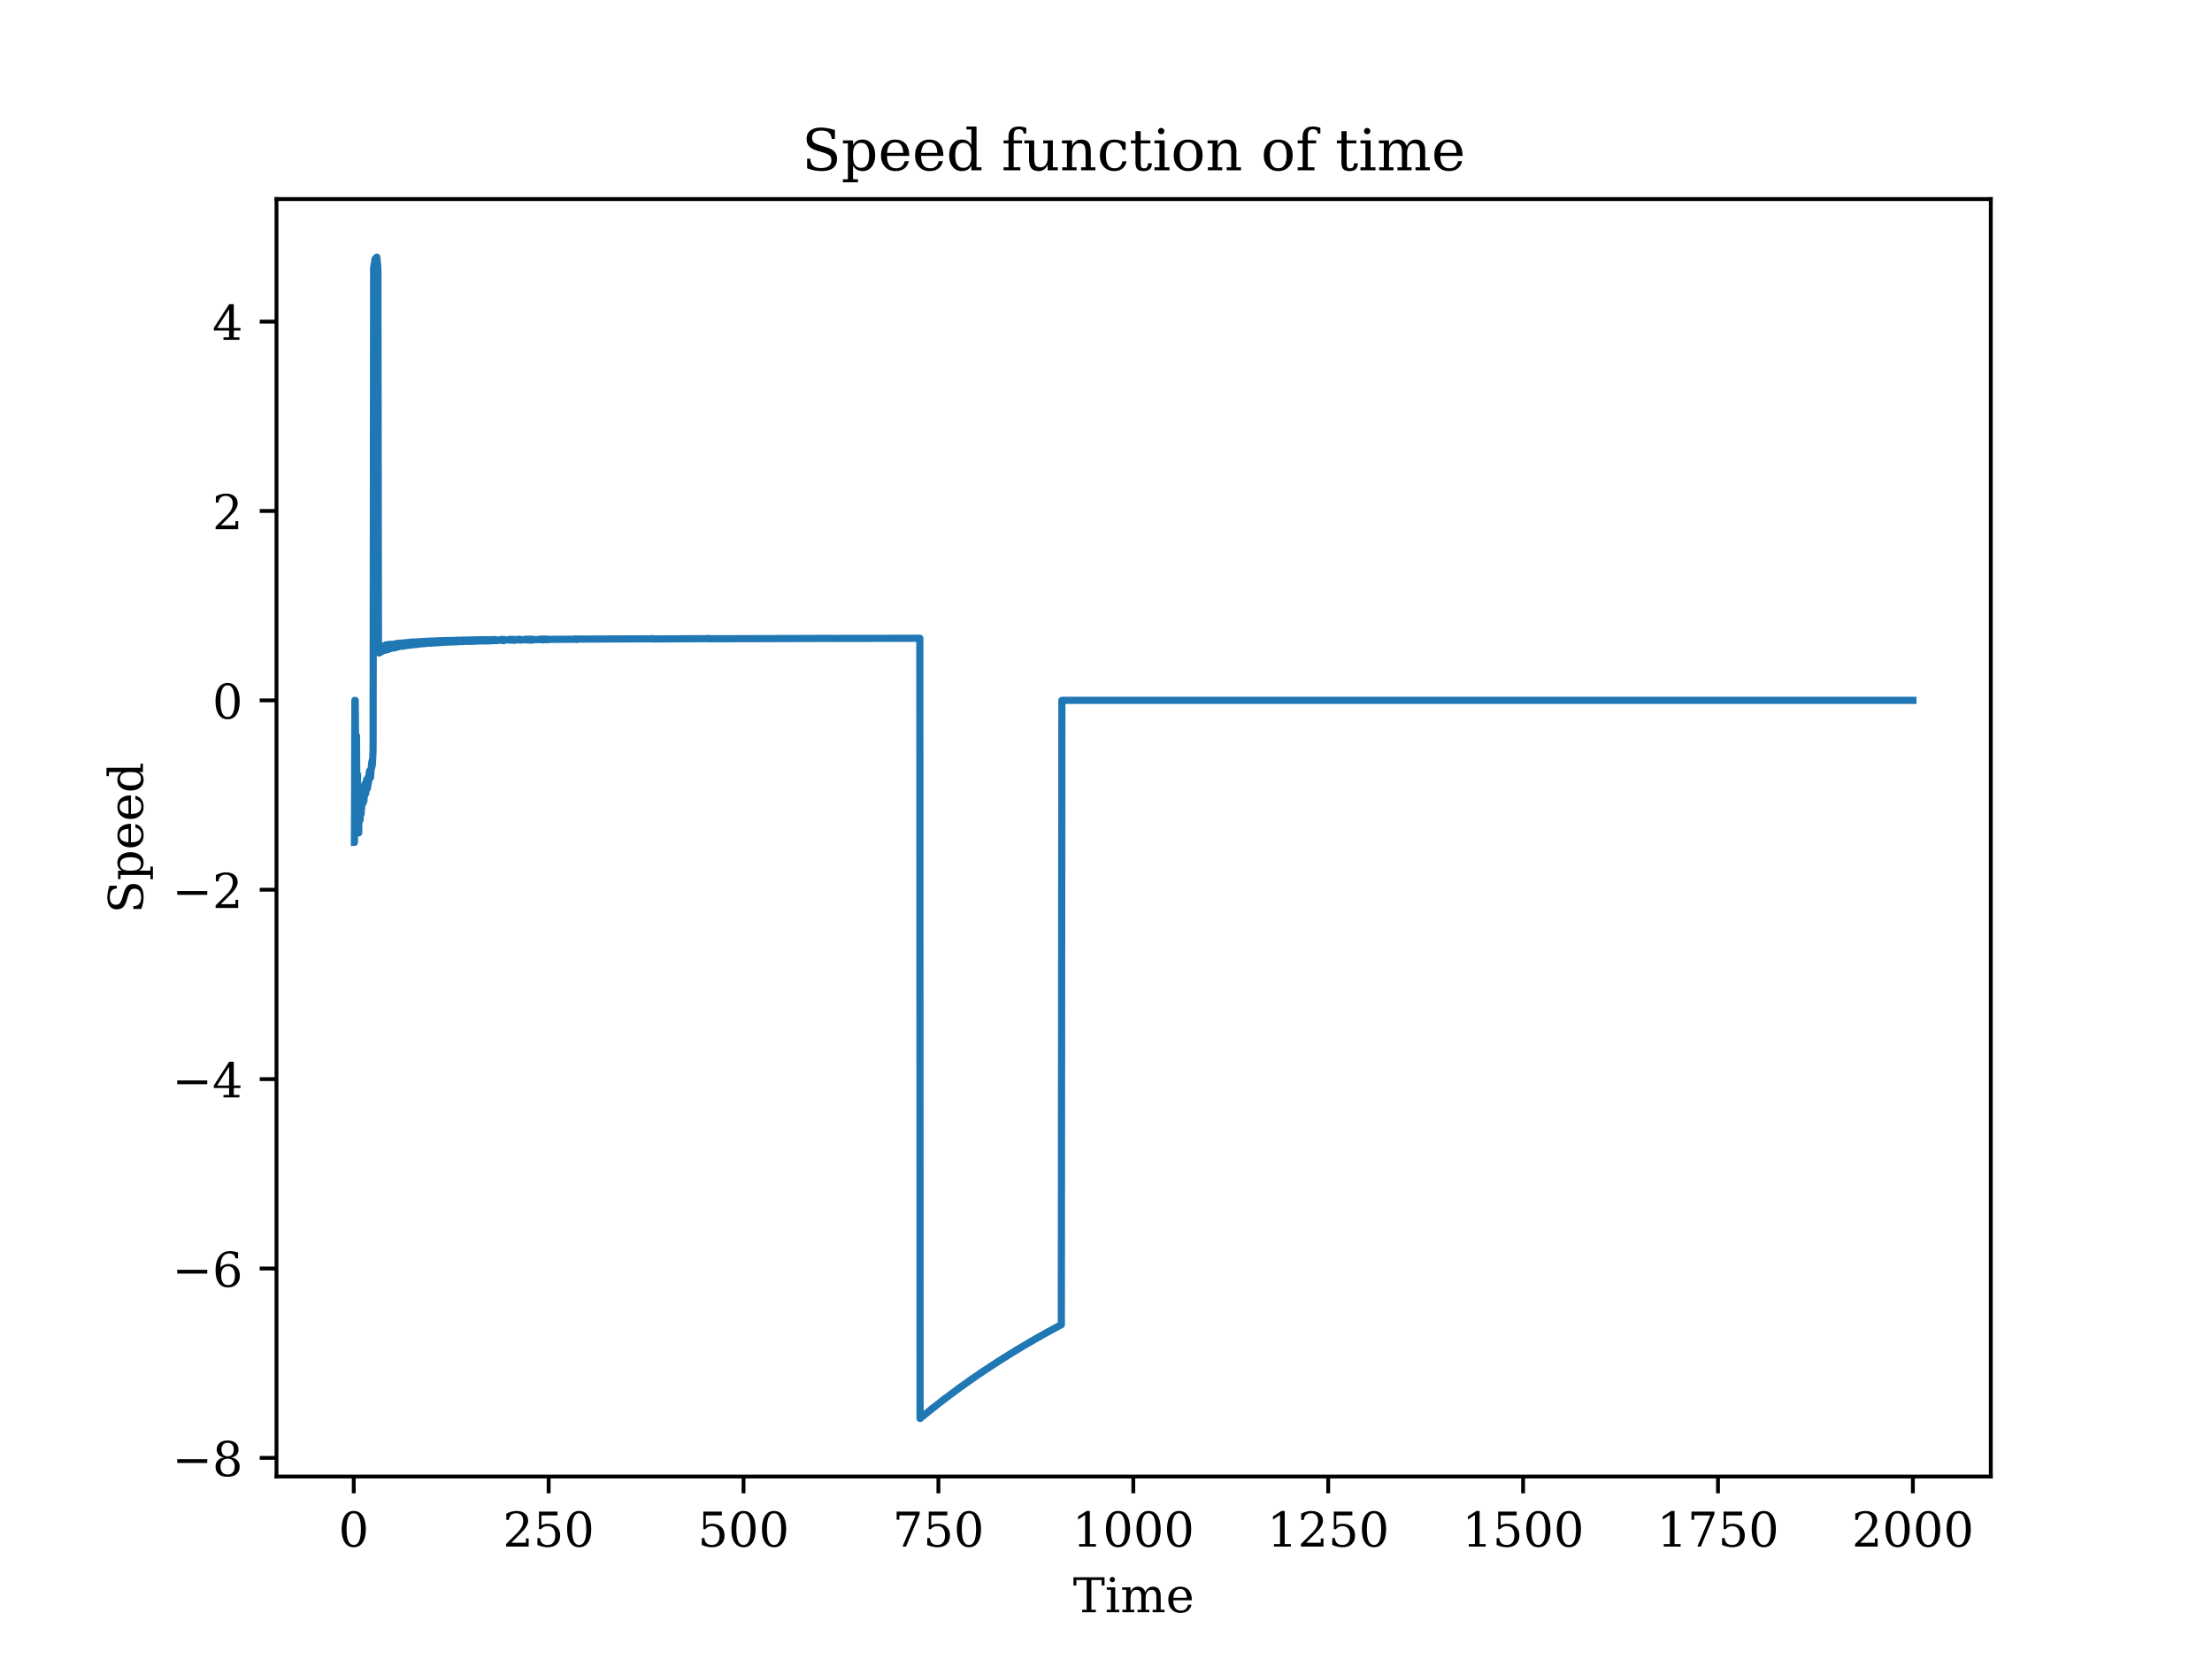 <?xml version="1.0" encoding="utf-8" standalone="no"?>
<!DOCTYPE svg PUBLIC "-//W3C//DTD SVG 1.1//EN"
  "http://www.w3.org/Graphics/SVG/1.1/DTD/svg11.dtd">
<!-- Created with matplotlib (https://matplotlib.org/) -->
<svg height="345.6pt" version="1.1" viewBox="0 0 460.8 345.6" width="460.8pt" xmlns="http://www.w3.org/2000/svg" xmlns:xlink="http://www.w3.org/1999/xlink">
 <defs>
  <style type="text/css">*{stroke-linecap:butt;stroke-linejoin:round;}</style>
 </defs>
 <g id="figure_1">
  <g id="patch_1">
   <path d="M 0 345.6 
L 460.8 345.6 
L 460.8 0 
L 0 0 
z
" style="fill:#ffffff;"/>
  </g>
  <g id="axes_1">
   <g id="patch_2">
    <path d="M 57.6 307.584 
L 414.72 307.584 
L 414.72 41.472 
L 57.6 41.472 
z
" style="fill:#ffffff;"/>
   </g>
   <g id="matplotlib.axis_1">
    <g id="xtick_1">
     <g id="line2d_1">
      <defs>
       <path d="M 0 0 
L 0 3.5 
" id="m98580fddf1" style="stroke:#000000;stroke-width:0.8;"/>
      </defs>
      <g>
       <use style="stroke:#000000;stroke-width:0.8;" x="73.691" xlink:href="#m98580fddf1" y="307.584"/>
      </g>
     </g>
     <g id="text_1">
      <!-- 0 -->
      <g transform="translate(70.51 322.182)scale(0.1 -0.1)">
       <defs>
        <path d="M 31.781 3.422 
Q 39.266 3.422 42.969 11.625 
Q 46.688 19.828 46.688 36.375 
Q 46.688 52.984 42.969 61.188 
Q 39.266 69.391 31.781 69.391 
Q 24.312 69.391 20.594 61.188 
Q 16.891 52.984 16.891 36.375 
Q 16.891 19.828 20.594 11.625 
Q 24.312 3.422 31.781 3.422 
z
M 31.781 -1.422 
Q 19.922 -1.422 13.25 8.531 
Q 6.594 18.5 6.594 36.375 
Q 6.594 54.297 13.25 64.25 
Q 19.922 74.219 31.781 74.219 
Q 43.703 74.219 50.344 64.25 
Q 56.984 54.297 56.984 36.375 
Q 56.984 18.5 50.344 8.531 
Q 43.703 -1.422 31.781 -1.422 
z
" id="DejaVuSerif-48"/>
       </defs>
       <use xlink:href="#DejaVuSerif-48"/>
      </g>
     </g>
    </g>
    <g id="xtick_2">
     <g id="line2d_2">
      <g>
       <use style="stroke:#000000;stroke-width:0.8;" x="114.291" xlink:href="#m98580fddf1" y="307.584"/>
      </g>
     </g>
     <g id="text_2">
      <!-- 250 -->
      <g transform="translate(104.747 322.182)scale(0.1 -0.1)">
       <defs>
        <path d="M 12.797 55.516 
L 7.328 55.516 
L 7.328 68.5 
Q 12.547 71.297 17.844 72.75 
Q 23.141 74.219 28.219 74.219 
Q 39.594 74.219 46.188 68.703 
Q 52.781 63.188 52.781 53.719 
Q 52.781 43.016 37.844 28.125 
Q 36.672 27 36.078 26.422 
L 17.672 8.016 
L 48.094 8.016 
L 48.094 17 
L 53.812 17 
L 53.812 0 
L 6.781 0 
L 6.781 5.328 
L 28.906 27.391 
Q 36.234 34.719 39.359 40.844 
Q 42.484 46.969 42.484 53.719 
Q 42.484 61.078 38.641 65.234 
Q 34.812 69.391 28.078 69.391 
Q 21.094 69.391 17.281 65.922 
Q 13.484 62.453 12.797 55.516 
z
" id="DejaVuSerif-50"/>
        <path d="M 50.297 72.906 
L 50.297 64.891 
L 16.891 64.891 
L 16.891 44 
Q 19.438 45.75 22.828 46.625 
Q 26.219 47.516 30.422 47.516 
Q 42.234 47.516 49.062 40.969 
Q 55.906 34.422 55.906 23.094 
Q 55.906 11.531 49 5.047 
Q 42.094 -1.422 29.594 -1.422 
Q 24.562 -1.422 19.281 -0.188 
Q 14.016 1.031 8.5 3.516 
L 8.5 17.672 
L 14.016 17.672 
Q 14.453 10.75 18.422 7.078 
Q 22.406 3.422 29.594 3.422 
Q 37.312 3.422 41.453 8.5 
Q 45.609 13.578 45.609 23.094 
Q 45.609 32.562 41.484 37.609 
Q 37.359 42.672 29.594 42.672 
Q 25.203 42.672 21.844 41.109 
Q 18.5 39.547 15.922 36.281 
L 11.719 36.281 
L 11.719 72.906 
z
" id="DejaVuSerif-53"/>
       </defs>
       <use xlink:href="#DejaVuSerif-50"/>
       <use x="63.623" xlink:href="#DejaVuSerif-53"/>
       <use x="127.246" xlink:href="#DejaVuSerif-48"/>
      </g>
     </g>
    </g>
    <g id="xtick_3">
     <g id="line2d_3">
      <g>
       <use style="stroke:#000000;stroke-width:0.8;" x="154.89" xlink:href="#m98580fddf1" y="307.584"/>
      </g>
     </g>
     <g id="text_3">
      <!-- 500 -->
      <g transform="translate(145.347 322.182)scale(0.1 -0.1)">
       <use xlink:href="#DejaVuSerif-53"/>
       <use x="63.623" xlink:href="#DejaVuSerif-48"/>
       <use x="127.246" xlink:href="#DejaVuSerif-48"/>
      </g>
     </g>
    </g>
    <g id="xtick_4">
     <g id="line2d_4">
      <g>
       <use style="stroke:#000000;stroke-width:0.8;" x="195.49" xlink:href="#m98580fddf1" y="307.584"/>
      </g>
     </g>
     <g id="text_4">
      <!-- 750 -->
      <g transform="translate(185.946 322.182)scale(0.1 -0.1)">
       <defs>
        <path d="M 56.391 67.922 
L 27.875 0 
L 20.609 0 
L 47.797 64.891 
L 14.109 64.891 
L 14.109 55.906 
L 8.406 55.906 
L 8.406 72.906 
L 56.391 72.906 
z
" id="DejaVuSerif-55"/>
       </defs>
       <use xlink:href="#DejaVuSerif-55"/>
       <use x="63.623" xlink:href="#DejaVuSerif-53"/>
       <use x="127.246" xlink:href="#DejaVuSerif-48"/>
      </g>
     </g>
    </g>
    <g id="xtick_5">
     <g id="line2d_5">
      <g>
       <use style="stroke:#000000;stroke-width:0.8;" x="236.089" xlink:href="#m98580fddf1" y="307.584"/>
      </g>
     </g>
     <g id="text_5">
      <!-- 1000 -->
      <g transform="translate(223.364 322.182)scale(0.1 -0.1)">
       <defs>
        <path d="M 14.203 0 
L 14.203 5.172 
L 26.906 5.172 
L 26.906 65.828 
L 12.203 56.297 
L 12.203 62.703 
L 29.984 74.219 
L 36.719 74.219 
L 36.719 5.172 
L 49.422 5.172 
L 49.422 0 
z
" id="DejaVuSerif-49"/>
       </defs>
       <use xlink:href="#DejaVuSerif-49"/>
       <use x="63.623" xlink:href="#DejaVuSerif-48"/>
       <use x="127.246" xlink:href="#DejaVuSerif-48"/>
       <use x="190.869" xlink:href="#DejaVuSerif-48"/>
      </g>
     </g>
    </g>
    <g id="xtick_6">
     <g id="line2d_6">
      <g>
       <use style="stroke:#000000;stroke-width:0.8;" x="276.689" xlink:href="#m98580fddf1" y="307.584"/>
      </g>
     </g>
     <g id="text_6">
      <!-- 1250 -->
      <g transform="translate(263.964 322.182)scale(0.1 -0.1)">
       <use xlink:href="#DejaVuSerif-49"/>
       <use x="63.623" xlink:href="#DejaVuSerif-50"/>
       <use x="127.246" xlink:href="#DejaVuSerif-53"/>
       <use x="190.869" xlink:href="#DejaVuSerif-48"/>
      </g>
     </g>
    </g>
    <g id="xtick_7">
     <g id="line2d_7">
      <g>
       <use style="stroke:#000000;stroke-width:0.8;" x="317.288" xlink:href="#m98580fddf1" y="307.584"/>
      </g>
     </g>
     <g id="text_7">
      <!-- 1500 -->
      <g transform="translate(304.563 322.182)scale(0.1 -0.1)">
       <use xlink:href="#DejaVuSerif-49"/>
       <use x="63.623" xlink:href="#DejaVuSerif-53"/>
       <use x="127.246" xlink:href="#DejaVuSerif-48"/>
       <use x="190.869" xlink:href="#DejaVuSerif-48"/>
      </g>
     </g>
    </g>
    <g id="xtick_8">
     <g id="line2d_8">
      <g>
       <use style="stroke:#000000;stroke-width:0.8;" x="357.888" xlink:href="#m98580fddf1" y="307.584"/>
      </g>
     </g>
     <g id="text_8">
      <!-- 1750 -->
      <g transform="translate(345.163 322.182)scale(0.1 -0.1)">
       <use xlink:href="#DejaVuSerif-49"/>
       <use x="63.623" xlink:href="#DejaVuSerif-55"/>
       <use x="127.246" xlink:href="#DejaVuSerif-53"/>
       <use x="190.869" xlink:href="#DejaVuSerif-48"/>
      </g>
     </g>
    </g>
    <g id="xtick_9">
     <g id="line2d_9">
      <g>
       <use style="stroke:#000000;stroke-width:0.8;" x="398.487" xlink:href="#m98580fddf1" y="307.584"/>
      </g>
     </g>
     <g id="text_9">
      <!-- 2000 -->
      <g transform="translate(385.762 322.182)scale(0.1 -0.1)">
       <use xlink:href="#DejaVuSerif-50"/>
       <use x="63.623" xlink:href="#DejaVuSerif-48"/>
       <use x="127.246" xlink:href="#DejaVuSerif-48"/>
       <use x="190.869" xlink:href="#DejaVuSerif-48"/>
      </g>
     </g>
    </g>
    <g id="text_10">
     <!-- Time -->
     <g transform="translate(223.525 335.861)scale(0.1 -0.1)">
      <defs>
       <path d="M 19.094 0 
L 19.094 5.172 
L 28.422 5.172 
L 28.422 67.094 
L 6.984 67.094 
L 6.984 55.719 
L 0.984 55.719 
L 0.984 72.906 
L 65.719 72.906 
L 65.719 55.719 
L 59.719 55.719 
L 59.719 67.094 
L 38.281 67.094 
L 38.281 5.172 
L 47.609 5.172 
L 47.609 0 
z
" id="DejaVuSerif-84"/>
       <path d="M 9.719 68.016 
Q 9.719 70.266 11.344 71.922 
Q 12.984 73.578 15.281 73.578 
Q 17.531 73.578 19.156 71.922 
Q 20.797 70.266 20.797 68.016 
Q 20.797 65.719 19.188 64.109 
Q 17.578 62.5 15.281 62.5 
Q 12.984 62.5 11.344 64.109 
Q 9.719 65.719 9.719 68.016 
z
M 21.188 5.172 
L 29.688 5.172 
L 29.688 0 
L 3.609 0 
L 3.609 5.172 
L 12.203 5.172 
L 12.203 46.688 
L 3.609 46.688 
L 3.609 51.906 
L 21.188 51.906 
z
" id="DejaVuSerif-105"/>
       <path d="M 51.812 41.797 
Q 54.391 47.516 58.422 50.422 
Q 62.453 53.328 67.828 53.328 
Q 75.984 53.328 79.984 48.266 
Q 83.984 43.219 83.984 33.016 
L 83.984 5.172 
L 92.094 5.172 
L 92.094 0 
L 67.188 0 
L 67.188 5.172 
L 75 5.172 
L 75 31.984 
Q 75 39.938 72.656 43.312 
Q 70.312 46.688 64.891 46.688 
Q 58.891 46.688 55.734 42.141 
Q 52.594 37.594 52.594 28.906 
L 52.594 5.172 
L 60.406 5.172 
L 60.406 0 
L 35.797 0 
L 35.797 5.172 
L 43.609 5.172 
L 43.609 32.328 
Q 43.609 40.094 41.266 43.391 
Q 38.922 46.688 33.5 46.688 
Q 27.484 46.688 24.328 42.141 
Q 21.188 37.594 21.188 28.906 
L 21.188 5.172 
L 29 5.172 
L 29 0 
L 4.109 0 
L 4.109 5.172 
L 12.203 5.172 
L 12.203 46.781 
L 3.609 46.781 
L 3.609 51.906 
L 21.188 51.906 
L 21.188 42.672 
Q 23.688 47.859 27.531 50.594 
Q 31.391 53.328 36.281 53.328 
Q 42.328 53.328 46.375 50.312 
Q 50.438 47.312 51.812 41.797 
z
" id="DejaVuSerif-109"/>
       <path d="M 54.203 25 
L 15.484 25 
L 15.484 24.609 
Q 15.484 14.109 19.438 8.766 
Q 23.391 3.422 31.109 3.422 
Q 37.016 3.422 40.797 6.516 
Q 44.578 9.625 46.094 15.719 
L 53.328 15.719 
Q 51.172 7.172 45.375 2.875 
Q 39.594 -1.422 30.172 -1.422 
Q 18.797 -1.422 11.891 6.078 
Q 4.984 13.578 4.984 25.984 
Q 4.984 38.281 11.766 45.797 
Q 18.562 53.328 29.594 53.328 
Q 41.359 53.328 47.656 46.062 
Q 53.953 38.812 54.203 25 
z
M 43.609 30.172 
Q 43.312 39.266 39.766 43.875 
Q 36.234 48.484 29.594 48.484 
Q 23.391 48.484 19.828 43.844 
Q 16.266 39.203 15.484 30.172 
z
" id="DejaVuSerif-101"/>
      </defs>
      <use xlink:href="#DejaVuSerif-84"/>
      <use x="66.699" xlink:href="#DejaVuSerif-105"/>
      <use x="98.682" xlink:href="#DejaVuSerif-109"/>
      <use x="193.506" xlink:href="#DejaVuSerif-101"/>
     </g>
    </g>
   </g>
   <g id="matplotlib.axis_2">
    <g id="ytick_1">
     <g id="line2d_10">
      <defs>
       <path d="M 0 0 
L -3.5 0 
" id="m08ba4d8990" style="stroke:#000000;stroke-width:0.8;"/>
      </defs>
      <g>
       <use style="stroke:#000000;stroke-width:0.8;" x="57.6" xlink:href="#m08ba4d8990" y="303.704"/>
      </g>
     </g>
     <g id="text_11">
      <!-- −8 -->
      <g transform="translate(35.858 307.503)scale(0.1 -0.1)">
       <defs>
        <path d="M 10.594 35.297 
L 73.188 35.297 
L 73.188 27.391 
L 10.594 27.391 
z
" id="DejaVuSerif-8722"/>
        <path d="M 46.578 19.922 
Q 46.578 27.734 42.688 32.047 
Q 38.812 36.375 31.781 36.375 
Q 24.75 36.375 20.875 32.047 
Q 17 27.734 17 19.922 
Q 17 12.062 20.875 7.734 
Q 24.75 3.422 31.781 3.422 
Q 38.812 3.422 42.688 7.734 
Q 46.578 12.062 46.578 19.922 
z
M 44.578 55.328 
Q 44.578 61.969 41.203 65.672 
Q 37.844 69.391 31.781 69.391 
Q 25.781 69.391 22.391 65.672 
Q 19 61.969 19 55.328 
Q 19 48.641 22.391 44.922 
Q 25.781 41.219 31.781 41.219 
Q 37.844 41.219 41.203 44.922 
Q 44.578 48.641 44.578 55.328 
z
M 39.312 38.812 
Q 47.609 37.703 52.25 32.688 
Q 56.891 27.688 56.891 19.922 
Q 56.891 9.672 50.391 4.125 
Q 43.891 -1.422 31.781 -1.422 
Q 19.734 -1.422 13.203 4.125 
Q 6.688 9.672 6.688 19.922 
Q 6.688 27.688 11.328 32.688 
Q 15.969 37.703 24.312 38.812 
Q 16.938 40.141 13 44.406 
Q 9.078 48.688 9.078 55.328 
Q 9.078 64.109 15.125 69.156 
Q 21.188 74.219 31.781 74.219 
Q 42.391 74.219 48.438 69.156 
Q 54.5 64.109 54.5 55.328 
Q 54.5 48.688 50.562 44.406 
Q 46.625 40.141 39.312 38.812 
z
" id="DejaVuSerif-56"/>
       </defs>
       <use xlink:href="#DejaVuSerif-8722"/>
       <use x="83.789" xlink:href="#DejaVuSerif-56"/>
      </g>
     </g>
    </g>
    <g id="ytick_2">
     <g id="line2d_11">
      <g>
       <use style="stroke:#000000;stroke-width:0.8;" x="57.6" xlink:href="#m08ba4d8990" y="264.253"/>
      </g>
     </g>
     <g id="text_12">
      <!-- −6 -->
      <g transform="translate(35.858 268.052)scale(0.1 -0.1)">
       <defs>
        <path d="M 32.719 3.422 
Q 39.594 3.422 43.297 8.469 
Q 47.016 13.531 47.016 23 
Q 47.016 32.469 43.297 37.516 
Q 39.594 42.578 32.719 42.578 
Q 25.734 42.578 22.062 37.688 
Q 18.406 32.812 18.406 23.578 
Q 18.406 13.875 22.109 8.641 
Q 25.828 3.422 32.719 3.422 
z
M 16.797 40.141 
Q 20.125 43.797 24.312 45.594 
Q 28.516 47.406 33.797 47.406 
Q 44.672 47.406 51 40.859 
Q 57.328 34.328 57.328 23 
Q 57.328 11.922 50.516 5.25 
Q 43.703 -1.422 32.328 -1.422 
Q 19.969 -1.422 13.328 7.781 
Q 6.688 17 6.688 34.078 
Q 6.688 53.219 14.547 63.719 
Q 22.406 74.219 36.719 74.219 
Q 40.578 74.219 44.828 73.484 
Q 49.078 72.75 53.516 71.297 
L 53.516 59.281 
L 48 59.281 
Q 47.406 64.203 44.234 66.797 
Q 41.062 69.391 35.688 69.391 
Q 26.219 69.391 21.578 62.203 
Q 16.938 55.031 16.797 40.141 
z
" id="DejaVuSerif-54"/>
       </defs>
       <use xlink:href="#DejaVuSerif-8722"/>
       <use x="83.789" xlink:href="#DejaVuSerif-54"/>
      </g>
     </g>
    </g>
    <g id="ytick_3">
     <g id="line2d_12">
      <g>
       <use style="stroke:#000000;stroke-width:0.8;" x="57.6" xlink:href="#m08ba4d8990" y="224.802"/>
      </g>
     </g>
     <g id="text_13">
      <!-- −4 -->
      <g transform="translate(35.858 228.601)scale(0.1 -0.1)">
       <defs>
        <path d="M 34.906 24.703 
L 34.906 63.484 
L 10.016 24.703 
z
M 56.391 0 
L 23.188 0 
L 23.188 5.172 
L 34.906 5.172 
L 34.906 19.484 
L 3.078 19.484 
L 3.078 24.812 
L 35.016 74.219 
L 44.672 74.219 
L 44.672 24.703 
L 58.594 24.703 
L 58.594 19.484 
L 44.672 19.484 
L 44.672 5.172 
L 56.391 5.172 
z
" id="DejaVuSerif-52"/>
       </defs>
       <use xlink:href="#DejaVuSerif-8722"/>
       <use x="83.789" xlink:href="#DejaVuSerif-52"/>
      </g>
     </g>
    </g>
    <g id="ytick_4">
     <g id="line2d_13">
      <g>
       <use style="stroke:#000000;stroke-width:0.8;" x="57.6" xlink:href="#m08ba4d8990" y="185.351"/>
      </g>
     </g>
     <g id="text_14">
      <!-- −2 -->
      <g transform="translate(35.858 189.15)scale(0.1 -0.1)">
       <use xlink:href="#DejaVuSerif-8722"/>
       <use x="83.789" xlink:href="#DejaVuSerif-50"/>
      </g>
     </g>
    </g>
    <g id="ytick_5">
     <g id="line2d_14">
      <g>
       <use style="stroke:#000000;stroke-width:0.8;" x="57.6" xlink:href="#m08ba4d8990" y="145.9"/>
      </g>
     </g>
     <g id="text_15">
      <!-- 0 -->
      <g transform="translate(44.237 149.699)scale(0.1 -0.1)">
       <use xlink:href="#DejaVuSerif-48"/>
      </g>
     </g>
    </g>
    <g id="ytick_6">
     <g id="line2d_15">
      <g>
       <use style="stroke:#000000;stroke-width:0.8;" x="57.6" xlink:href="#m08ba4d8990" y="106.449"/>
      </g>
     </g>
     <g id="text_16">
      <!-- 2 -->
      <g transform="translate(44.237 110.248)scale(0.1 -0.1)">
       <use xlink:href="#DejaVuSerif-50"/>
      </g>
     </g>
    </g>
    <g id="ytick_7">
     <g id="line2d_16">
      <g>
       <use style="stroke:#000000;stroke-width:0.8;" x="57.6" xlink:href="#m08ba4d8990" y="66.998"/>
      </g>
     </g>
     <g id="text_17">
      <!-- 4 -->
      <g transform="translate(44.237 70.797)scale(0.1 -0.1)">
       <use xlink:href="#DejaVuSerif-52"/>
      </g>
     </g>
    </g>
    <g id="text_18">
     <!-- Speed -->
     <g transform="translate(29.778 190.273)rotate(-90)scale(0.1 -0.1)">
      <defs>
       <path d="M 9.281 3.516 
L 9.281 20.125 
L 14.891 20.062 
Q 15.141 11.766 19.703 7.781 
Q 24.266 3.812 33.594 3.812 
Q 42.281 3.812 46.844 7.25 
Q 51.422 10.688 51.422 17.281 
Q 51.422 22.562 48.656 25.391 
Q 45.906 28.219 37.016 30.906 
L 27.391 33.797 
Q 16.938 36.969 12.672 41.703 
Q 8.406 46.438 8.406 54.688 
Q 8.406 63.969 14.984 69.094 
Q 21.578 74.219 33.5 74.219 
Q 38.578 74.219 44.625 73.109 
Q 50.688 72.016 57.516 69.922 
L 57.516 54.391 
L 52 54.391 
Q 51.172 62.109 46.844 65.547 
Q 42.531 69 33.688 69 
Q 25.984 69 21.953 65.844 
Q 17.922 62.703 17.922 56.688 
Q 17.922 51.469 20.938 48.484 
Q 23.969 45.516 33.797 42.578 
L 42.828 39.891 
Q 52.734 36.922 56.953 32.297 
Q 61.188 27.688 61.188 19.922 
Q 61.188 9.328 54.391 3.953 
Q 47.609 -1.422 34.188 -1.422 
Q 28.172 -1.422 21.938 -0.188 
Q 15.719 1.031 9.281 3.516 
z
" id="DejaVuSerif-83"/>
       <path d="M 20.516 28.516 
L 20.516 23.391 
Q 20.516 14.016 24.094 9.109 
Q 27.688 4.203 34.516 4.203 
Q 41.406 4.203 44.938 9.719 
Q 48.484 15.234 48.484 25.984 
Q 48.484 36.766 44.938 42.234 
Q 41.406 47.703 34.516 47.703 
Q 27.688 47.703 24.094 42.766 
Q 20.516 37.844 20.516 28.516 
z
M 11.531 46.688 
L 2.875 46.688 
L 2.875 51.906 
L 20.516 51.906 
L 20.516 43.797 
Q 23.141 48.688 27.219 51 
Q 31.297 53.328 37.312 53.328 
Q 46.875 53.328 52.922 45.75 
Q 58.984 38.188 58.984 25.984 
Q 58.984 13.766 52.922 6.172 
Q 46.875 -1.422 37.312 -1.422 
Q 31.297 -1.422 27.219 0.891 
Q 23.141 3.219 20.516 8.109 
L 20.516 -15.578 
L 29 -15.578 
L 29 -20.797 
L 2.875 -20.797 
L 2.875 -15.578 
L 11.531 -15.578 
z
" id="DejaVuSerif-112"/>
       <path d="M 52.484 5.172 
L 61.078 5.172 
L 61.078 0 
L 43.5 0 
L 43.5 8.109 
Q 40.875 3.219 36.797 0.891 
Q 32.719 -1.422 26.703 -1.422 
Q 17.141 -1.422 11.062 6.172 
Q 4.984 13.766 4.984 25.984 
Q 4.984 38.188 11.031 45.75 
Q 17.094 53.328 26.703 53.328 
Q 32.719 53.328 36.797 51 
Q 40.875 48.688 43.5 43.797 
L 43.5 70.797 
L 35.016 70.797 
L 35.016 75.984 
L 52.484 75.984 
z
M 43.5 23.391 
L 43.5 28.516 
Q 43.5 37.844 39.906 42.766 
Q 36.328 47.703 29.5 47.703 
Q 22.562 47.703 19.016 42.234 
Q 15.484 36.766 15.484 25.984 
Q 15.484 15.234 19.016 9.719 
Q 22.562 4.203 29.5 4.203 
Q 36.328 4.203 39.906 9.109 
Q 43.5 14.016 43.5 23.391 
z
" id="DejaVuSerif-100"/>
      </defs>
      <use xlink:href="#DejaVuSerif-83"/>
      <use x="68.506" xlink:href="#DejaVuSerif-112"/>
      <use x="132.52" xlink:href="#DejaVuSerif-101"/>
      <use x="191.699" xlink:href="#DejaVuSerif-101"/>
      <use x="250.879" xlink:href="#DejaVuSerif-100"/>
     </g>
    </g>
   </g>
   <g id="line2d_17">
    <path clip-path="url(#pc38d283961)" d="M 73.833 175.488 
L 73.841 175.488 
L 73.929 145.9 
L 73.955 162.808 
L 73.963 162.808 
L 73.997 145.9 
L 74.091 156.659 
L 74.097 156.659 
L 74.138 155.004 
L 74.145 164.108 
L 74.151 164.108 
L 74.158 164.108 
L 74.266 153.297 
L 74.328 165.626 
L 74.382 163.653 
L 74.403 163.653 
L 74.484 161.337 
L 74.456 167.419 
L 74.49 166.483 
L 74.503 166.483 
L 74.551 164.837 
L 74.523 170.557 
L 74.578 168.66 
L 74.585 173.212 
L 74.646 167.035 
L 74.685 170.387 
L 74.706 170.387 
L 74.719 173.516 
L 74.822 167.419 
L 74.835 171.005 
L 74.929 165.626 
L 75.01 170.817 
L 75.044 170.178 
L 75.153 165.167 
L 75.173 167.919 
L 75.181 167.919 
L 75.194 164.729 
L 75.234 169.571 
L 75.309 166.045 
L 75.315 168.563 
L 75.39 164.837 
L 75.416 167.204 
L 75.471 164.108 
L 75.553 165.626 
L 75.566 167.419 
L 75.627 164.587 
L 75.66 166.306 
L 75.715 163.954 
L 75.769 165.302 
L 75.79 165.302 
L 75.809 166.898 
L 75.89 164.393 
L 75.911 165.929 
L 75.972 163.565 
L 75.999 165.045 
L 76.012 165.045 
L 76.025 163.305 
L 76.121 164.237 
L 76.127 164.237 
L 76.168 165.355 
L 76.249 163.259 
L 76.262 164.837 
L 76.337 162.591 
L 76.358 164.108 
L 76.365 164.108 
L 76.39 162.38 
L 76.506 163.011 
L 76.533 163.011 
L 76.546 164.217 
L 76.634 162.415 
L 76.655 163.585 
L 76.723 161.858 
L 76.743 162.996 
L 76.771 162.996 
L 76.899 161.009 
L 76.912 162.096 
L 76.939 162.096 
L 77.008 160.542 
L 77.074 161.441 
L 77.177 160.984 
L 77.183 161.987 
L 77.284 160.415 
L 77.311 160.415 
L 77.446 158.811 
L 77.48 159.761 
L 77.521 158.469 
L 77.561 159.397 
L 77.69 156.933 
L 77.698 156.933 
L 77.724 154.851 
L 77.839 55.68 
L 77.852 55.68 
L 77.867 56.414 
L 77.948 55.005 
L 77.961 55.726 
L 77.975 55.726 
L 78.057 54.361 
L 78.089 55.071 
L 78.096 55.77 
L 78.123 53.949 
L 78.198 55.133 
L 78.204 55.133 
L 78.292 53.848 
L 78.32 54.525 
L 78.326 54.525 
L 78.367 54.991 
L 78.429 53.942 
L 78.476 55.247 
L 78.489 53.568 
L 78.544 54.859 
L 78.557 54.859 
L 78.563 54.032 
L 78.604 55.299 
L 78.664 55.109 
L 78.726 56.336 
L 78.841 135.778 
L 78.854 135.778 
L 78.869 134.999 
L 78.916 135.909 
L 78.969 135.21 
L 79.003 136.037 
L 79.078 135.479 
L 79.098 134.735 
L 79.145 135.609 
L 79.192 134.942 
L 79.301 135.858 
L 79.388 134.628 
L 79.416 135.395 
L 79.444 135.395 
L 79.476 134.761 
L 79.517 135.579 
L 79.557 134.954 
L 79.572 134.954 
L 79.591 135.697 
L 79.679 135.141 
L 79.741 135.262 
L 79.747 134.597 
L 79.788 135.38 
L 79.85 134.784 
L 79.882 135.495 
L 79.991 135.083 
L 80.025 135.141 
L 80.044 134.508 
L 80.093 135.255 
L 80.14 134.688 
L 80.241 135.475 
L 80.247 134.862 
L 80.288 134.919 
L 80.316 134.975 
L 80.322 134.368 
L 80.424 135.141 
L 80.459 135.195 
L 80.465 134.657 
L 80.478 134.657 
L 80.512 134.713 
L 80.532 135.354 
L 80.606 134.297 
L 80.621 134.877 
L 80.675 134.984 
L 80.694 134.41 
L 80.735 135.089 
L 80.79 134.574 
L 80.884 135.293 
L 80.897 134.735 
L 80.959 134.839 
L 80.965 134.286 
L 81.068 134.992 
L 81.1 135.042 
L 81.108 134.551 
L 81.121 134.551 
L 81.155 134.603 
L 81.168 135.141 
L 81.249 134.224 
L 81.262 134.755 
L 81.311 134.854 
L 81.331 134.328 
L 81.378 134.951 
L 81.425 134.48 
L 81.452 135.047 
L 81.534 134.628 
L 81.595 134.725 
L 81.602 134.217 
L 81.703 134.867 
L 81.73 134.914 
L 81.743 134.414 
L 81.798 135.006 
L 81.845 134.558 
L 81.94 134.698 
L 81.946 134.211 
L 81.987 134.789 
L 82.048 134.353 
L 82.149 134.968 
L 82.19 134.584 
L 82.217 134.584 
L 82.237 134.159 
L 82.292 134.717 
L 82.326 134.297 
L 82.427 134.891 
L 82.433 134.432 
L 82.495 134.52 
L 82.502 134.065 
L 82.602 134.65 
L 82.636 134.692 
L 82.657 134.244 
L 82.698 134.777 
L 82.752 134.375 
L 82.826 134.461 
L 82.846 134.065 
L 82.908 134.587 
L 82.927 134.152 
L 82.968 134.67 
L 83.023 134.28 
L 83.036 134.322 
L 83.049 134.751 
L 83.124 133.98 
L 83.145 134.447 
L 83.185 134.488 
L 83.198 134.065 
L 83.239 134.568 
L 83.292 134.19 
L 83.32 134.648 
L 83.401 134.313 
L 83.463 134.394 
L 83.469 133.983 
L 83.57 134.512 
L 83.598 134.551 
L 83.604 134.146 
L 83.625 134.186 
L 83.651 134.226 
L 83.666 134.628 
L 83.76 134.344 
L 83.801 134.383 
L 83.807 133.985 
L 83.848 134.459 
L 83.91 134.104 
L 84.004 134.61 
L 84.051 134.297 
L 84.072 134.297 
L 84.078 133.91 
L 84.179 134.41 
L 84.207 134.447 
L 84.213 134.065 
L 84.234 134.103 
L 84.26 134.141 
L 84.275 134.52 
L 84.369 134.253 
L 84.41 134.29 
L 84.416 133.915 
L 84.457 134.363 
L 84.519 134.028 
L 84.613 134.506 
L 84.66 134.211 
L 84.681 134.211 
L 84.687 133.846 
L 84.788 134.318 
L 84.816 134.353 
L 84.822 133.993 
L 84.835 134.029 
L 84.869 134.065 
L 84.884 134.423 
L 84.978 134.171 
L 85.019 134.207 
L 85.025 133.852 
L 85.128 134.311 
L 85.153 134.345 
L 85.16 133.995 
L 85.181 134.03 
L 85.209 134.065 
L 85.222 134.413 
L 85.296 133.788 
L 85.316 134.168 
L 85.356 134.202 
L 85.365 133.858 
L 85.404 134.27 
L 85.472 133.997 
L 85.559 134.403 
L 85.581 134.099 
L 85.621 134.132 
L 85.634 133.796 
L 85.728 134.232 
L 85.756 134.264 
L 85.771 133.932 
L 85.818 134.329 
L 85.871 134.032 
L 85.899 133.736 
L 85.959 134.13 
L 85.972 133.803 
L 86.014 134.195 
L 86.068 133.903 
L 86.162 134.322 
L 86.177 134.001 
L 86.23 133.745 
L 86.29 134.128 
L 86.311 133.81 
L 86.352 134.191 
L 86.406 133.907 
L 86.427 134.254 
L 86.514 134.002 
L 86.568 133.753 
L 86.622 134.127 
L 86.649 133.817 
L 86.69 134.188 
L 86.737 133.911 
L 86.745 133.911 
L 86.758 134.249 
L 86.833 133.699 
L 86.859 134.034 
L 86.893 134.065 
L 86.914 133.761 
L 86.961 134.125 
L 87.002 133.854 
L 87.089 134.215 
L 87.109 133.945 
L 87.157 133.975 
L 87.17 133.708 
L 87.265 134.094 
L 87.292 134.094 
L 87.326 133.829 
L 87.346 134.153 
L 87.408 133.919 
L 87.489 133.978 
L 87.495 133.687 
L 87.596 134.065 
L 87.624 134.094 
L 87.63 133.806 
L 87.645 133.835 
L 87.677 133.864 
L 87.685 134.151 
L 87.758 133.637 
L 87.786 133.951 
L 87.82 133.98 
L 87.833 133.696 
L 87.874 134.037 
L 87.929 133.783 
L 87.948 134.093 
L 88.036 133.869 
L 88.083 133.926 
L 88.098 133.647 
L 88.145 133.982 
L 88.185 133.733 
L 88.28 134.092 
L 88.294 133.818 
L 88.348 133.873 
L 88.354 133.6 
L 88.45 133.956 
L 88.457 133.956 
L 88.476 133.956 
L 88.51 133.713 
L 88.531 134.011 
L 88.591 133.796 
L 88.598 133.796 
L 88.613 134.065 
L 88.686 133.611 
L 88.707 133.878 
L 88.741 133.905 
L 88.747 133.638 
L 88.788 133.959 
L 88.848 133.721 
L 88.876 134.012 
L 89.004 133.855 
L 89.019 133.594 
L 89.113 133.935 
L 89.139 133.961 
L 89.153 133.701 
L 89.2 134.013 
L 89.254 133.781 
L 89.275 133.55 
L 89.335 133.86 
L 89.35 133.604 
L 89.397 133.912 
L 89.438 133.683 
L 89.532 134.014 
L 89.545 133.761 
L 89.593 133.787 
L 89.606 133.561 
L 89.701 133.89 
L 89.728 133.89 
L 89.762 133.665 
L 89.782 133.94 
L 89.844 133.742 
L 89.85 133.742 
L 89.857 133.99 
L 89.931 133.546 
L 89.959 133.818 
L 89.993 133.843 
L 89.999 133.597 
L 90.04 133.893 
L 90.107 133.699 
L 90.121 133.943 
L 90.215 133.774 
L 90.25 133.799 
L 90.269 133.557 
L 90.357 133.872 
L 90.378 133.897 
L 90.405 133.657 
L 90.446 133.945 
L 90.493 133.731 
L 90.513 133.755 
L 90.519 133.517 
L 90.615 133.828 
L 90.621 133.828 
L 90.643 133.828 
L 90.675 133.616 
L 90.696 133.876 
L 90.756 133.689 
L 90.763 133.689 
L 90.771 133.924 
L 90.844 133.503 
L 90.872 133.761 
L 90.906 133.785 
L 90.912 133.552 
L 90.953 133.833 
L 91.014 133.625 
L 91.034 133.88 
L 91.156 133.744 
L 91.162 133.744 
L 91.177 133.514 
L 91.271 133.814 
L 91.292 133.837 
L 91.318 133.61 
L 91.359 133.883 
L 91.406 133.68 
L 91.427 133.703 
L 91.433 133.478 
L 91.528 133.773 
L 91.536 133.773 
L 91.555 133.773 
L 91.589 133.572 
L 91.602 133.819 
L 91.671 133.641 
L 91.677 133.641 
L 91.684 133.864 
L 91.758 133.465 
L 91.786 133.71 
L 91.812 133.733 
L 91.826 133.512 
L 91.867 133.778 
L 91.921 133.581 
L 91.948 133.823 
L 92.029 133.649 
L 92.083 133.476 
L 92.137 133.739 
L 92.164 133.522 
L 92.205 133.784 
L 92.252 133.59 
L 92.273 133.828 
L 92.34 133.442 
L 92.361 133.657 
L 92.401 133.679 
L 92.421 133.487 
L 92.502 133.745 
L 92.53 133.767 
L 92.536 133.554 
L 92.557 133.576 
L 92.583 133.598 
L 92.591 133.81 
L 92.664 133.431 
L 92.692 133.664 
L 92.726 133.686 
L 92.739 133.475 
L 92.835 133.751 
L 92.854 133.772 
L 92.874 133.563 
L 92.97 133.628 
L 92.983 133.65 
L 92.997 133.442 
L 93.085 133.714 
L 93.091 133.714 
L 93.111 133.714 
L 93.145 133.529 
L 93.166 133.756 
L 93.226 133.593 
L 93.307 133.636 
L 93.314 133.431 
L 93.41 133.699 
L 93.416 133.699 
L 93.436 133.72 
L 93.442 133.517 
L 93.476 133.538 
L 93.491 133.559 
L 93.497 133.761 
L 93.598 133.622 
L 93.626 133.643 
L 93.647 133.442 
L 93.694 133.684 
L 93.735 133.505 
L 93.822 133.746 
L 93.842 133.568 
L 93.89 133.588 
L 93.897 133.411 
L 93.998 133.67 
L 94.019 133.67 
L 94.025 133.473 
L 94.072 133.711 
L 94.126 133.535 
L 94.147 133.751 
L 94.207 133.596 
L 94.222 133.401 
L 94.269 133.637 
L 94.309 133.462 
L 94.404 133.717 
L 94.417 133.523 
L 94.532 133.584 
L 94.547 133.412 
L 94.634 133.644 
L 94.66 133.663 
L 94.668 133.472 
L 94.701 133.492 
L 94.728 133.703 
L 94.857 133.591 
L 94.871 133.402 
L 94.966 133.65 
L 94.985 133.67 
L 95.006 133.482 
L 95.047 133.708 
L 95.1 133.54 
L 95.115 133.56 
L 95.121 133.373 
L 95.216 133.618 
L 95.222 133.618 
L 95.243 133.618 
L 95.277 133.452 
L 95.29 133.657 
L 95.359 133.51 
L 95.365 133.51 
L 95.372 133.695 
L 95.44 133.364 
L 95.472 133.568 
L 95.5 133.587 
L 95.513 133.403 
L 95.553 133.625 
L 95.609 133.461 
L 95.628 133.663 
L 95.716 133.519 
L 95.765 133.375 
L 95.818 133.575 
L 95.852 133.413 
L 95.865 133.613 
L 95.933 133.47 
L 95.946 133.651 
L 96.041 133.527 
L 96.075 133.546 
L 96.089 133.367 
L 96.184 133.601 
L 96.203 133.62 
L 96.224 133.442 
L 96.271 133.657 
L 96.318 133.498 
L 96.333 133.516 
L 96.339 133.339 
L 96.434 133.572 
L 96.44 133.572 
L 96.461 133.572 
L 96.495 133.414 
L 96.515 133.608 
L 96.577 133.47 
L 96.583 133.47 
L 96.59 133.645 
L 96.664 133.332 
L 96.69 133.524 
L 96.718 133.543 
L 96.731 133.369 
L 96.771 133.579 
L 96.827 133.424 
L 96.846 133.615 
L 96.934 133.478 
L 96.983 133.342 
L 97.043 133.55 
L 97.07 133.379 
L 97.083 133.568 
L 97.151 133.433 
L 97.171 133.604 
L 97.259 133.487 
L 97.299 133.504 
L 97.307 133.335 
L 97.402 133.558 
L 97.429 133.575 
L 97.442 133.406 
L 97.489 133.61 
L 97.543 133.46 
L 97.557 133.309 
L 97.618 133.512 
L 97.639 133.345 
L 97.726 133.565 
L 97.746 133.565 
L 97.78 133.416 
L 97.808 133.599 
L 97.861 133.468 
L 97.936 133.503 
L 97.949 133.338 
L 97.989 133.537 
L 98.045 133.39 
L 98.132 133.606 
L 98.152 133.442 
L 98.201 133.313 
L 98.261 133.511 
L 98.282 133.348 
L 98.295 133.528 
L 98.369 133.399 
L 98.451 133.595 
L 98.477 133.45 
L 98.511 133.467 
L 98.525 133.306 
L 98.613 133.518 
L 98.62 133.518 
L 98.639 133.535 
L 98.66 133.374 
L 98.701 133.568 
L 98.754 133.425 
L 98.769 133.442 
L 98.775 133.282 
L 98.87 133.492 
L 98.876 133.492 
L 98.897 133.492 
L 98.931 133.35 
L 98.944 133.525 
L 99.013 133.4 
L 99.026 133.559 
L 99.094 133.276 
L 99.12 133.45 
L 99.154 133.467 
L 99.167 133.309 
L 99.263 133.516 
L 99.282 133.533 
L 99.303 133.376 
L 99.344 133.565 
L 99.397 133.426 
L 99.41 133.442 
L 99.419 133.286 
L 99.513 133.491 
L 99.532 133.491 
L 99.54 133.336 
L 99.587 133.523 
L 99.647 133.401 
L 99.729 133.434 
L 99.735 133.28 
L 99.831 133.482 
L 99.838 133.482 
L 99.857 133.498 
L 99.878 133.345 
L 99.919 133.53 
L 99.972 133.394 
L 99.979 133.394 
L 99.987 133.258 
L 100.068 133.442 
L 100.081 133.442 
L 100.115 133.306 
L 100.175 133.49 
L 100.182 133.338 
L 100.231 133.521 
L 100.284 133.386 
L 100.365 133.434 
L 100.378 133.284 
L 100.474 133.481 
L 100.494 133.497 
L 100.521 133.348 
L 100.547 133.513 
L 100.609 133.395 
L 100.622 133.395 
L 100.628 133.262 
L 100.71 133.442 
L 100.724 133.442 
L 100.758 133.309 
L 100.812 133.489 
L 100.825 133.341 
L 100.872 133.519 
L 100.927 133.388 
L 100.947 133.256 
L 101.002 133.434 
L 101.021 133.288 
L 101.068 133.465 
L 101.109 133.334 
L 101.19 133.511 
L 101.218 133.381 
L 101.258 133.396 
L 101.265 133.251 
L 101.353 133.442 
L 101.367 133.442 
L 101.393 133.312 
L 101.448 133.487 
L 101.468 133.343 
L 101.515 133.518 
L 101.562 133.389 
L 101.577 133.404 
L 101.59 133.26 
L 101.677 133.449 
L 101.684 133.449 
L 101.705 133.449 
L 101.739 133.322 
L 101.759 133.479 
L 101.82 133.367 
L 101.827 133.367 
L 101.833 133.509 
L 101.902 133.255 
L 101.936 133.412 
L 101.955 133.427 
L 101.976 133.285 
L 102.017 133.457 
L 102.07 133.33 
L 102.083 133.486 
L 102.179 133.375 
L 102.22 133.265 
L 102.273 133.42 
L 102.28 133.28 
L 102.321 133.449 
L 102.382 133.324 
L 102.402 133.479 
L 102.53 133.398 
L 102.551 133.259 
L 102.639 133.442 
L 102.658 133.456 
L 102.686 133.318 
L 102.72 133.471 
L 102.774 133.362 
L 102.788 133.362 
L 102.795 133.239 
L 102.895 133.42 
L 102.91 133.42 
L 102.923 133.283 
L 102.964 133.449 
L 103.024 133.327 
L 103.098 133.37 
L 103.113 133.234 
L 103.207 133.413 
L 103.227 133.413 
L 103.261 133.292 
L 103.282 133.442 
L 103.342 133.335 
L 103.6 133.435 
L 103.613 133.449 
L 103.62 133.315 
L 103.673 133.343 
L 104.31 133.332 
L 104.316 133.215 
L 104.404 133.373 
L 104.412 133.373 
L 104.438 133.257 
L 104.5 133.415 
L 104.513 133.284 
L 104.56 133.442 
L 104.615 133.326 
L 104.688 133.367 
L 104.635 133.21 
L 104.696 133.238 
L 104.709 133.238 
L 104.818 133.408 
L 104.851 133.293 
L 104.878 133.435 
L 104.932 133.334 
L 104.94 133.334 
L 104.953 133.206 
L 105.041 133.375 
L 105.047 133.375 
L 105.068 133.388 
L 105.088 133.26 
L 105.128 133.415 
L 105.184 133.301 
L 106.143 133.312 
L 106.15 133.189 
L 106.246 133.351 
L 106.252 133.351 
L 106.462 133.307 
L 106.468 133.185 
L 106.556 133.346 
L 106.571 133.346 
L 106.78 133.302 
L 106.793 133.194 
L 106.874 133.34 
L 106.881 133.34 
L 106.915 133.232 
L 106.97 133.379 
L 106.983 133.258 
L 107.084 133.297 
L 107.105 133.189 
L 107.158 133.335 
L 107.186 133.215 
L 107.199 133.348 
L 107.267 133.254 
L 107.287 133.373 
L 107.376 133.292 
L 107.977 133.282 
L 107.985 133.165 
L 108.073 133.319 
L 108.079 133.319 
L 108.295 133.277 
L 108.302 133.162 
L 108.391 133.314 
L 108.404 133.314 
L 108.432 133.211 
L 108.485 133.351 
L 108.505 133.236 
L 108.6 133.273 
L 109.494 133.259 
L 109.5 133.148 
L 109.594 133.295 
L 109.601 133.295 
L 109.872 133.279 
L 109.893 133.168 
L 109.981 133.314 
L 110.129 133.251 
L 110.137 133.153 
L 110.218 133.286 
L 110.231 133.286 
L 110.259 133.188 
L 110.319 133.321 
L 110.332 133.212 
L 110.38 133.344 
L 110.434 133.247 
L 110.509 133.282 
L 110.447 133.149 
L 110.515 133.173 
L 110.535 133.282 
L 110.575 133.196 
L 110.63 133.316 
L 110.637 133.208 
L 110.697 133.339 
L 110.738 133.243 
L 110.765 133.146 
L 110.819 133.277 
L 110.84 133.169 
L 110.881 133.3 
L 110.928 133.204 
L 111.009 133.335 
L 111.036 133.239 
L 112.586 133.23 
L 112.592 133.127 
L 112.68 133.263 
L 112.695 133.263 
L 112.898 133.227 
L 112.904 133.125 
L 112.998 133.259 
L 113.005 133.259 
L 113.086 133.292 
L 113.032 133.169 
L 113.092 133.19 
L 113.148 133.212 
L 113.154 133.314 
L 113.222 133.133 
L 113.255 133.245 
L 113.533 133.23 
L 113.539 133.13 
L 113.628 133.262 
L 113.641 133.262 
L 113.844 133.227 
L 113.851 133.127 
L 113.945 133.259 
L 113.953 133.259 
L 114.034 133.29 
L 113.979 133.17 
L 114.041 133.191 
L 119.934 133.164 
L 119.941 133.077 
L 120.028 133.192 
L 120.043 133.192 
L 120.124 133.219 
L 120.069 133.115 
L 120.137 133.133 
L 135.877 133.079 
L 135.883 133.022 
L 135.984 133.107 
L 147.514 133.039 
L 147.521 132.991 
L 147.623 133.063 
L 173.269 132.991 
L 173.35 132.96 
L 173.376 133.004 
L 191.62 132.961 
L 191.667 295.488 
L 191.734 295.47 
L 191.877 295.29 
L 192.039 295.187 
L 192.161 295.084 
L 192.31 294.981 
L 192.432 294.845 
L 192.445 294.879 
L 192.52 294.785 
L 192.533 294.785 
L 192.648 294.692 
L 192.77 294.59 
L 192.885 294.497 
L 193.007 294.395 
L 193.122 294.303 
L 193.244 294.201 
L 193.358 294.109 
L 193.488 294.009 
L 193.629 293.908 
L 193.744 293.775 
L 193.751 293.808 
L 193.866 293.716 
L 193.981 293.583 
L 193.988 293.617 
L 194.103 293.525 
L 194.21 293.393 
L 194.225 293.426 
L 194.34 293.335 
L 194.447 293.203 
L 194.462 293.236 
L 194.576 293.146 
L 194.705 293.047 
L 194.813 292.957 
L 194.934 292.859 
L 195.05 292.769 
L 195.172 292.671 
L 195.287 292.581 
L 195.409 292.484 
L 195.524 292.395 
L 195.646 292.298 
L 195.761 292.209 
L 195.883 292.112 
L 196.031 292.016 
L 196.146 291.887 
L 196.152 291.92 
L 196.268 291.832 
L 196.383 291.703 
L 196.39 291.736 
L 196.505 291.648 
L 196.614 291.52 
L 196.627 291.553 
L 196.742 291.465 
L 196.849 291.338 
L 196.864 291.37 
L 196.979 291.283 
L 197.101 291.188 
L 197.215 291.101 
L 197.344 291.007 
L 197.452 290.921 
L 197.573 290.827 
L 197.689 290.74 
L 197.811 290.647 
L 197.926 290.561 
L 198.048 290.468 
L 198.197 290.375 
L 198.319 290.25 
L 198.332 290.282 
L 198.407 290.197 
L 198.42 290.197 
L 198.535 290.112 
L 198.657 290.02 
L 198.772 289.935 
L 198.894 289.843 
L 199.009 289.758 
L 199.131 289.667 
L 199.245 289.583 
L 199.374 289.492 
L 199.516 289.401 
L 199.631 289.278 
L 199.638 289.31 
L 199.753 289.226 
L 199.868 289.104 
L 199.875 289.136 
L 199.99 289.053 
L 200.097 288.931 
L 200.112 288.963 
L 200.227 288.88 
L 200.334 288.758 
L 200.349 288.79 
L 200.463 288.707 
L 200.592 288.618 
L 200.7 288.536 
L 200.821 288.447 
L 200.937 288.364 
L 201.059 288.276 
L 201.174 288.194 
L 201.296 288.106 
L 201.411 288.024 
L 201.533 287.936 
L 201.68 287.849 
L 201.802 287.73 
L 201.81 287.761 
L 201.918 287.68 
L 202.033 287.562 
L 202.039 287.593 
L 202.155 287.512 
L 202.27 287.394 
L 202.276 287.425 
L 202.392 287.345 
L 202.501 287.227 
L 202.514 287.258 
L 202.629 287.178 
L 202.736 287.061 
L 202.751 287.092 
L 202.866 287.012 
L 202.988 286.926 
L 203.101 286.847 
L 203.231 286.761 
L 203.339 286.682 
L 203.46 286.597 
L 203.576 286.518 
L 203.697 286.433 
L 203.813 286.354 
L 203.935 286.269 
L 204.084 286.185 
L 204.198 286.07 
L 204.206 286.101 
L 204.319 286.023 
L 204.435 285.908 
L 204.449 285.939 
L 204.557 285.861 
L 204.665 285.747 
L 204.678 285.777 
L 204.794 285.7 
L 204.902 285.586 
L 204.915 285.616 
L 205.031 285.539 
L 205.153 285.456 
L 205.268 285.379 
L 205.39 285.296 
L 205.505 285.219 
L 205.627 285.137 
L 205.74 285.06 
L 205.87 284.979 
L 205.978 284.902 
L 206.099 284.82 
L 206.249 284.739 
L 206.371 284.628 
L 206.384 284.658 
L 206.424 284.587 
L 206.471 284.582 
L 206.621 284.501 
L 206.749 284.39 
L 206.755 284.42 
L 206.83 284.314 
L 206.851 284.345 
L 206.993 284.264 
L 207.121 284.154 
L 207.264 284.074 
L 207.379 283.964 
L 207.386 283.994 
L 207.535 283.914 
L 207.663 283.804 
L 207.805 283.725 
L 207.92 283.616 
L 207.926 283.645 
L 208.076 283.566 
L 208.204 283.458 
L 208.347 283.379 
L 208.461 283.27 
L 208.469 283.3 
L 208.617 283.222 
L 208.745 283.114 
L 208.888 283.036 
L 209.003 282.928 
L 209.01 282.958 
L 209.159 282.88 
L 209.287 282.773 
L 209.428 282.695 
L 209.544 282.588 
L 209.55 282.618 
L 209.7 282.541 
L 209.828 282.434 
L 210.003 282.323 
L 210.133 282.247 
L 210.309 282.137 
L 210.43 282.06 
L 210.612 281.95 
L 210.742 281.875 
L 210.918 281.765 
L 211.039 281.69 
L 211.221 281.581 
L 211.351 281.506 
L 211.527 281.397 
L 211.635 281.293 
L 211.648 281.322 
L 211.83 281.215 
L 211.939 281.111 
L 211.96 281.14 
L 212.136 281.033 
L 212.251 280.929 
L 212.257 280.958 
L 212.439 280.851 
L 212.561 280.749 
L 212.569 280.778 
L 212.711 280.675 
L 212.832 280.602 
L 213.016 280.495 
L 213.138 280.422 
L 213.32 280.317 
L 213.441 280.244 
L 213.625 280.138 
L 213.747 280.066 
L 213.929 279.961 
L 214.05 279.889 
L 214.234 279.785 
L 214.341 279.684 
L 214.356 279.713 
L 214.538 279.609 
L 214.653 279.509 
L 214.659 279.537 
L 214.843 279.434 
L 214.957 279.334 
L 214.965 279.363 
L 215.147 279.26 
L 215.268 279.16 
L 215.281 279.189 
L 215.322 279.125 
L 215.371 279.121 
L 215.553 279.019 
L 215.674 278.949 
L 215.858 278.847 
L 215.965 278.748 
L 215.98 278.776 
L 216.162 278.675 
L 216.277 278.577 
L 216.283 278.605 
L 216.467 278.504 
L 216.58 278.406 
L 216.589 278.434 
L 216.771 278.333 
L 216.892 278.236 
L 216.905 278.264 
L 216.946 278.202 
L 216.995 278.198 
L 217.176 278.098 
L 217.298 278.029 
L 217.482 277.93 
L 217.589 277.833 
L 217.604 277.861 
L 217.785 277.762 
L 217.901 277.666 
L 217.907 277.693 
L 218.091 277.595 
L 218.204 277.499 
L 218.213 277.527 
L 218.394 277.428 
L 218.516 277.333 
L 218.529 277.36 
L 218.57 277.299 
L 218.619 277.296 
L 218.8 277.198 
L 218.922 277.131 
L 219.106 277.033 
L 219.213 276.939 
L 219.228 276.966 
L 219.409 276.869 
L 219.525 276.775 
L 219.531 276.802 
L 219.715 276.706 
L 219.828 276.612 
L 219.837 276.639 
L 220.018 276.543 
L 220.14 276.449 
L 220.153 276.477 
L 220.194 276.416 
L 220.243 276.414 
L 220.424 276.318 
L 220.546 276.252 
L 220.73 276.157 
L 220.837 276.064 
L 220.852 276.091 
L 221.033 275.996 
L 221.095 275.963 
L 221.209 145.9 
L 398.487 145.9 
L 398.487 145.9 
" style="fill:none;stroke:#1f77b4;stroke-linecap:square;stroke-width:1.5;"/>
   </g>
   <g id="patch_3">
    <path d="M 57.6 307.584 
L 57.6 41.472 
" style="fill:none;stroke:#000000;stroke-linecap:square;stroke-linejoin:miter;stroke-width:0.8;"/>
   </g>
   <g id="patch_4">
    <path d="M 414.72 307.584 
L 414.72 41.472 
" style="fill:none;stroke:#000000;stroke-linecap:square;stroke-linejoin:miter;stroke-width:0.8;"/>
   </g>
   <g id="patch_5">
    <path d="M 57.6 307.584 
L 414.72 307.584 
" style="fill:none;stroke:#000000;stroke-linecap:square;stroke-linejoin:miter;stroke-width:0.8;"/>
   </g>
   <g id="patch_6">
    <path d="M 57.6 41.472 
L 414.72 41.472 
" style="fill:none;stroke:#000000;stroke-linecap:square;stroke-linejoin:miter;stroke-width:0.8;"/>
   </g>
   <g id="text_19">
    <!-- Speed function of time -->
    <g transform="translate(167.024 35.472)scale(0.12 -0.12)">
     <defs>
      <path id="DejaVuSerif-32"/>
      <path d="M 43.016 63.719 
L 38.281 63.719 
Q 38.234 67.391 36.203 69.281 
Q 34.188 71.188 30.328 71.188 
Q 25.297 71.188 23.234 68.422 
Q 21.188 65.672 21.188 58.594 
L 21.188 51.906 
L 35.688 51.906 
L 35.688 46.688 
L 21.188 46.688 
L 21.188 5.172 
L 32.719 5.172 
L 32.719 0 
L 3.609 0 
L 3.609 5.172 
L 12.203 5.172 
L 12.203 46.688 
L 3.609 46.688 
L 3.609 51.906 
L 12.203 51.906 
L 12.203 58.406 
Q 12.203 67.094 16.719 71.531 
Q 21.234 75.984 29.984 75.984 
Q 33.25 75.984 36.516 75.391 
Q 39.797 74.812 43.016 73.578 
z
" id="DejaVuSerif-102"/>
      <path d="M 35.406 51.906 
L 52.203 51.906 
L 52.203 5.172 
L 60.688 5.172 
L 60.688 0 
L 43.219 0 
L 43.219 9.188 
Q 40.719 4 36.766 1.281 
Q 32.812 -1.422 27.594 -1.422 
Q 18.953 -1.422 14.875 3.484 
Q 10.797 8.406 10.797 18.891 
L 10.797 46.688 
L 2.688 46.688 
L 2.688 51.906 
L 19.828 51.906 
L 19.828 21.688 
Q 19.828 12.203 22.141 8.688 
Q 24.469 5.172 30.422 5.172 
Q 36.672 5.172 39.938 9.766 
Q 43.219 14.359 43.219 23.094 
L 43.219 46.688 
L 35.406 46.688 
z
" id="DejaVuSerif-117"/>
      <path d="M 4.109 0 
L 4.109 5.172 
L 12.203 5.172 
L 12.203 46.688 
L 3.609 46.688 
L 3.609 51.906 
L 21.188 51.906 
L 21.188 42.672 
Q 23.688 47.953 27.656 50.641 
Q 31.641 53.328 36.922 53.328 
Q 45.516 53.328 49.562 48.391 
Q 53.609 43.453 53.609 33.016 
L 53.609 5.172 
L 61.625 5.172 
L 61.625 0 
L 36.812 0 
L 36.812 5.172 
L 44.578 5.172 
L 44.578 30.172 
Q 44.578 39.703 42.234 43.234 
Q 39.891 46.781 33.984 46.781 
Q 27.734 46.781 24.453 42.203 
Q 21.188 37.641 21.188 28.906 
L 21.188 5.172 
L 29 5.172 
L 29 0 
z
" id="DejaVuSerif-110"/>
      <path d="M 51.422 15.578 
Q 49.516 7.281 44.094 2.922 
Q 38.672 -1.422 30.078 -1.422 
Q 18.75 -1.422 11.859 6.078 
Q 4.984 13.578 4.984 25.984 
Q 4.984 38.422 11.859 45.875 
Q 18.75 53.328 30.078 53.328 
Q 35.016 53.328 39.891 52.172 
Q 44.781 51.031 49.703 48.688 
L 49.703 35.406 
L 44.484 35.406 
Q 43.453 42.234 40.016 45.359 
Q 36.578 48.484 30.172 48.484 
Q 22.906 48.484 19.188 42.844 
Q 15.484 37.203 15.484 25.984 
Q 15.484 14.75 19.172 9.078 
Q 22.859 3.422 30.172 3.422 
Q 35.984 3.422 39.453 6.438 
Q 42.922 9.469 44.188 15.578 
z
" id="DejaVuSerif-99"/>
      <path d="M 10.797 46.688 
L 2.875 46.688 
L 2.875 51.906 
L 10.797 51.906 
L 10.797 68.016 
L 19.828 68.016 
L 19.828 51.906 
L 36.719 51.906 
L 36.719 46.688 
L 19.828 46.688 
L 19.828 13.719 
Q 19.828 7.125 21.094 5.266 
Q 22.359 3.422 25.781 3.422 
Q 29.297 3.422 30.906 5.484 
Q 32.516 7.562 32.625 12.203 
L 39.406 12.203 
Q 39.016 5.125 35.547 1.844 
Q 32.078 -1.422 25 -1.422 
Q 17.234 -1.422 14.016 2.016 
Q 10.797 5.469 10.797 13.719 
z
" id="DejaVuSerif-116"/>
      <path d="M 30.078 3.422 
Q 37.312 3.422 40.984 9.125 
Q 44.672 14.844 44.672 25.984 
Q 44.672 37.109 40.984 42.797 
Q 37.312 48.484 30.078 48.484 
Q 22.859 48.484 19.172 42.797 
Q 15.484 37.109 15.484 25.984 
Q 15.484 14.844 19.188 9.125 
Q 22.906 3.422 30.078 3.422 
z
M 30.078 -1.422 
Q 18.75 -1.422 11.859 6.078 
Q 4.984 13.578 4.984 25.984 
Q 4.984 38.375 11.844 45.844 
Q 18.703 53.328 30.078 53.328 
Q 41.453 53.328 48.312 45.844 
Q 55.172 38.375 55.172 25.984 
Q 55.172 13.578 48.312 6.078 
Q 41.453 -1.422 30.078 -1.422 
z
" id="DejaVuSerif-111"/>
     </defs>
     <use xlink:href="#DejaVuSerif-83"/>
     <use x="68.506" xlink:href="#DejaVuSerif-112"/>
     <use x="132.52" xlink:href="#DejaVuSerif-101"/>
     <use x="191.699" xlink:href="#DejaVuSerif-101"/>
     <use x="250.879" xlink:href="#DejaVuSerif-100"/>
     <use x="314.893" xlink:href="#DejaVuSerif-32"/>
     <use x="346.68" xlink:href="#DejaVuSerif-102"/>
     <use x="383.691" xlink:href="#DejaVuSerif-117"/>
     <use x="448.096" xlink:href="#DejaVuSerif-110"/>
     <use x="512.5" xlink:href="#DejaVuSerif-99"/>
     <use x="568.506" xlink:href="#DejaVuSerif-116"/>
     <use x="608.691" xlink:href="#DejaVuSerif-105"/>
     <use x="640.674" xlink:href="#DejaVuSerif-111"/>
     <use x="700.879" xlink:href="#DejaVuSerif-110"/>
     <use x="765.283" xlink:href="#DejaVuSerif-32"/>
     <use x="797.07" xlink:href="#DejaVuSerif-111"/>
     <use x="857.275" xlink:href="#DejaVuSerif-102"/>
     <use x="894.287" xlink:href="#DejaVuSerif-32"/>
     <use x="926.074" xlink:href="#DejaVuSerif-116"/>
     <use x="966.26" xlink:href="#DejaVuSerif-105"/>
     <use x="998.242" xlink:href="#DejaVuSerif-109"/>
     <use x="1093.066" xlink:href="#DejaVuSerif-101"/>
    </g>
   </g>
  </g>
 </g>
 <defs>
  <clipPath id="pc38d283961">
   <rect height="266.112" width="357.12" x="57.6" y="41.472"/>
  </clipPath>
 </defs>
</svg>
